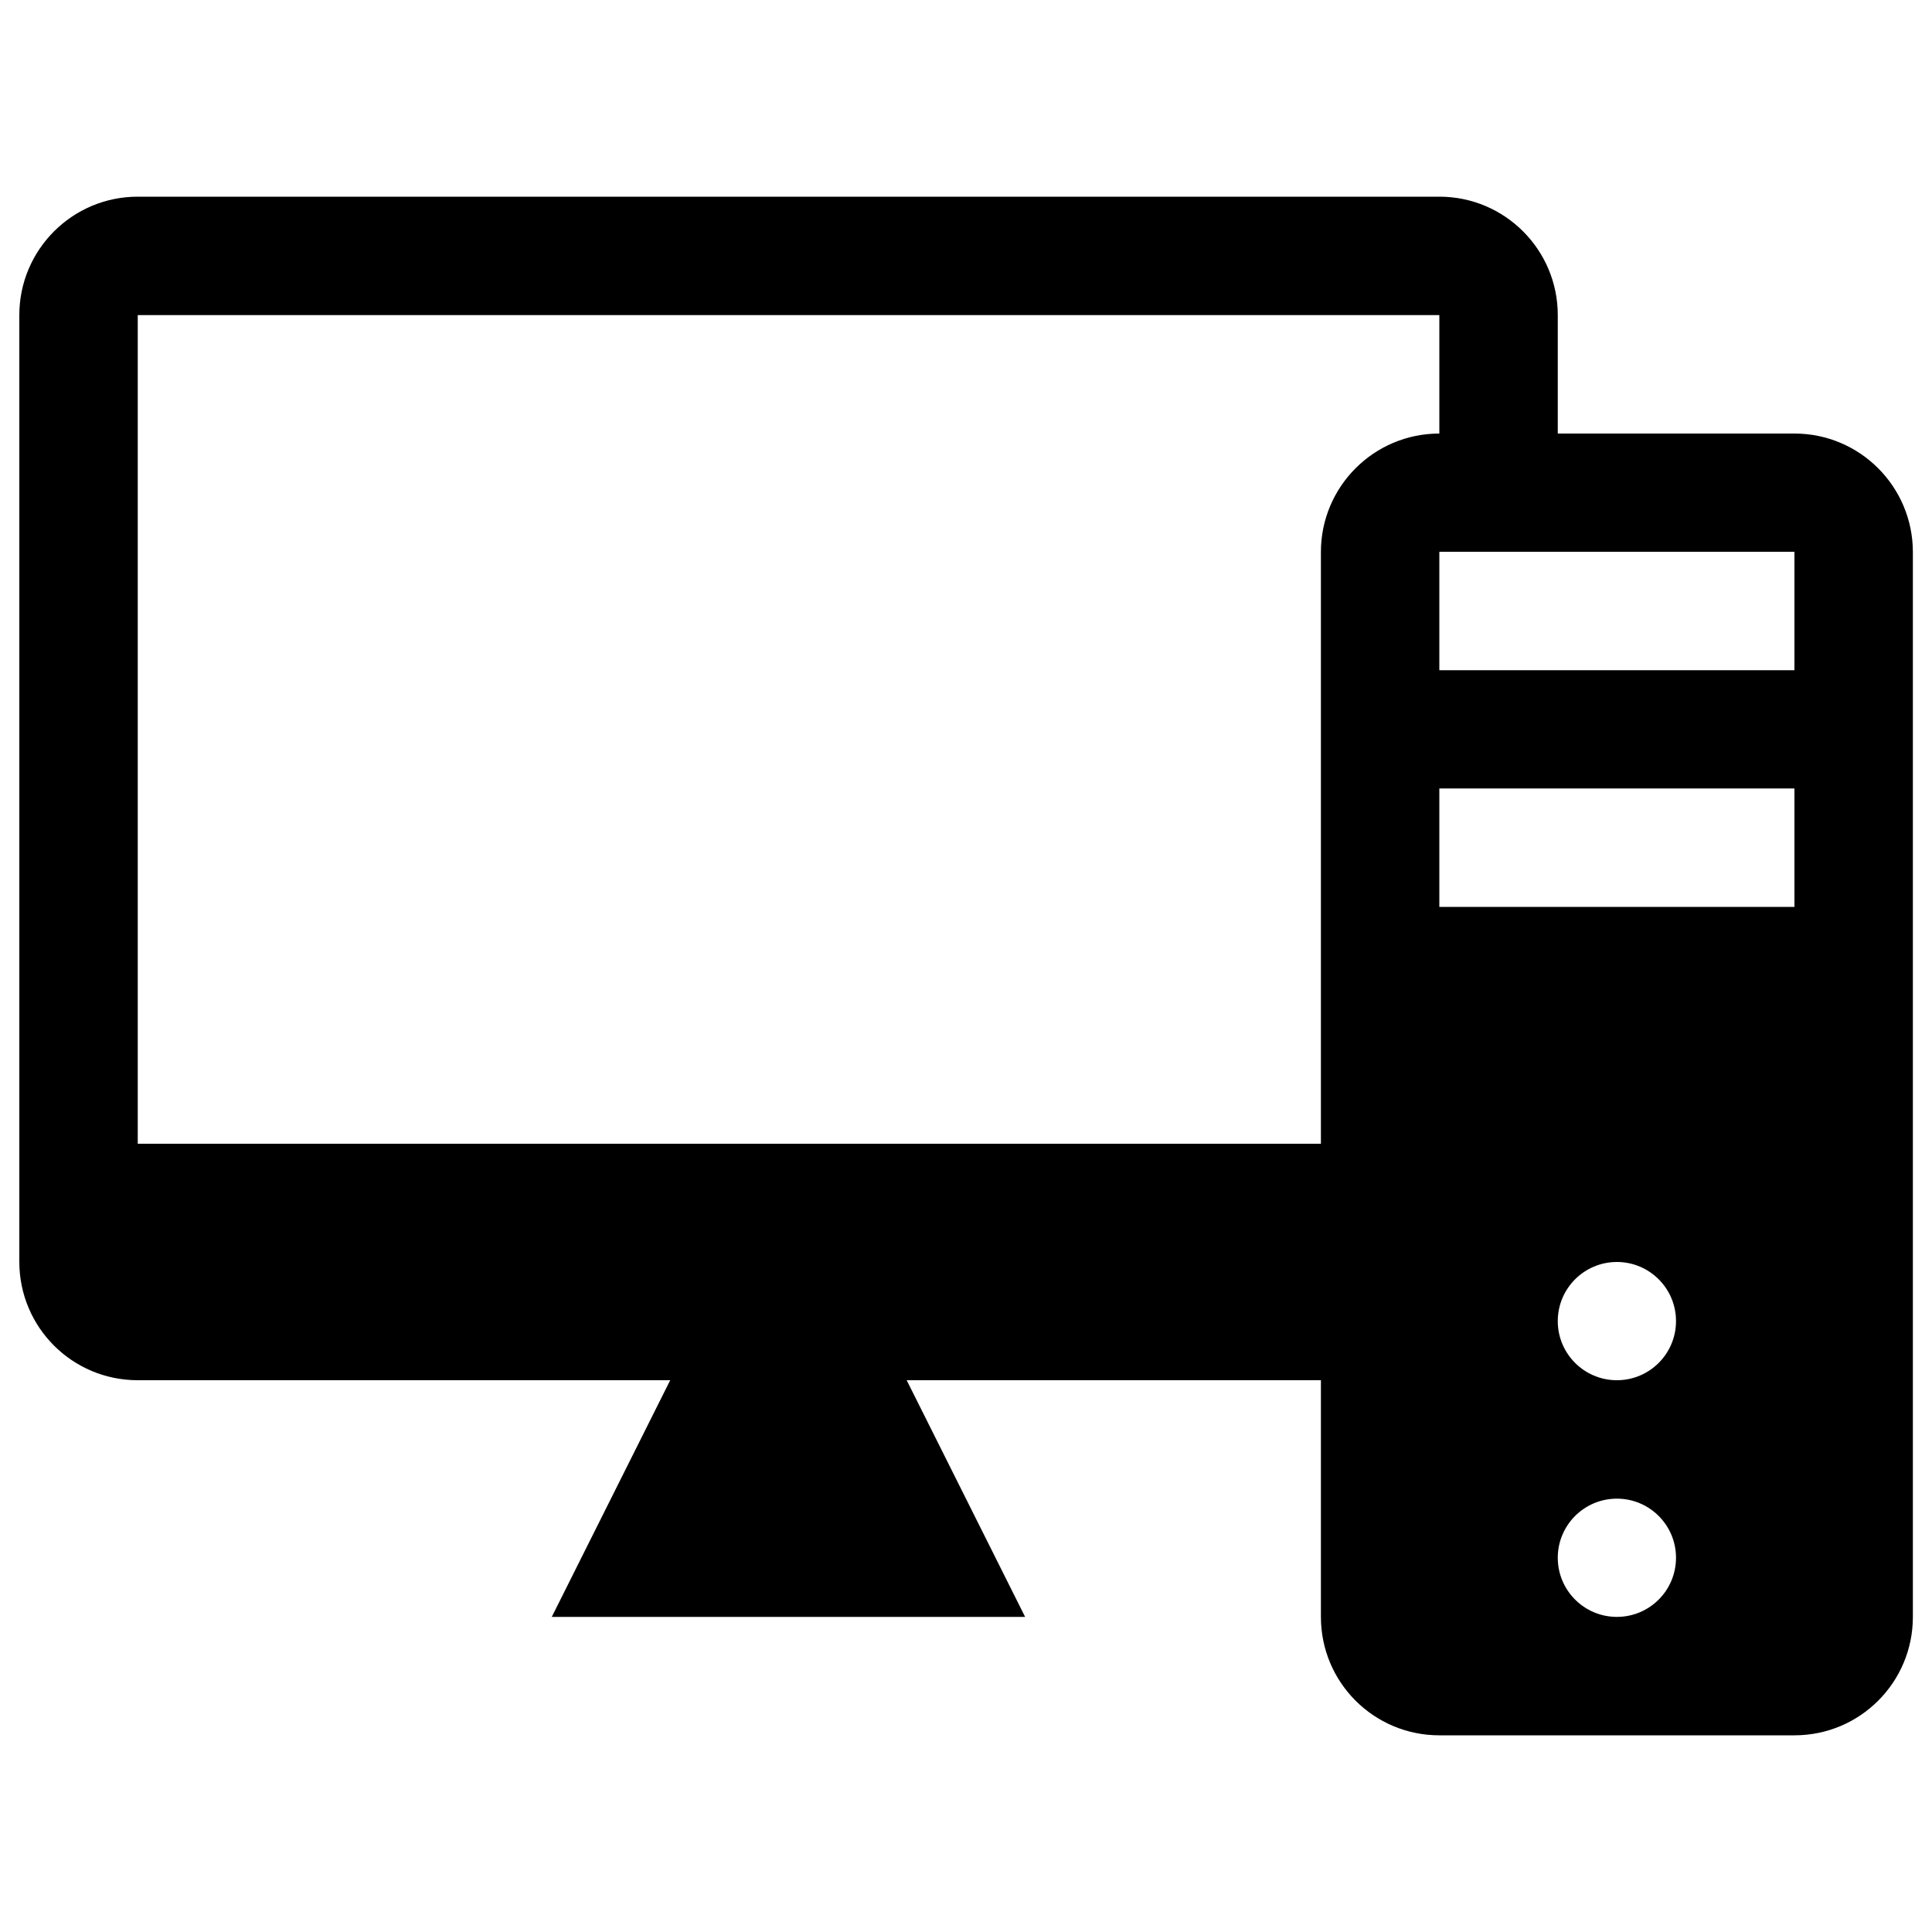 <?xml version="1.0" encoding="UTF-8"?>
<!-- Svg Vector Icons : http://www.onlinewebfonts.com/icon -->
<!DOCTYPE svg PUBLIC "-//W3C//DTD SVG 1.1//EN" "http://www.w3.org/Graphics/SVG/1.1/DTD/svg11.dtd">
<svg version="1.1" xmlns="http://www.w3.org/2000/svg" xmlns:xlink="http://www.w3.org/1999/xlink" x="0px" y="0px" viewBox="0 0 1000 1000" enable-background="new 0 0 1000 1000" xml:space="preserve">
<g><g><path d="M928.8,224.4H806.3v-61.3c0-33.8-27.4-61.3-61.3-61.3H71.3c-33.9,0-61.3,27.5-61.3,61.3v490c0,33.9,27.4,61.3,61.3,61.3h275.6l-61.3,122.5h245l-61.3-122.5h214.4v122.5c0,33.9,27.4,61.3,61.3,61.3h183.8c33.9,0,61.3-27.4,61.3-61.3V285.6C990,251.8,962.6,224.4,928.8,224.4z M71.3,591.9V163.1H745v61.3c-33.9,0-61.3,27.5-61.3,61.3v306.3H71.3z M836.9,836.9c-16.9,0-30.6-13.7-30.6-30.6s13.7-30.6,30.6-30.6s30.6,13.7,30.6,30.6S853.8,836.9,836.9,836.9z M836.9,714.4c-16.9,0-30.6-13.7-30.6-30.6s13.7-30.6,30.6-30.6s30.6,13.7,30.6,30.6S853.8,714.4,836.9,714.4z M928.8,469.4H806.3H745v-61.3h183.8V469.4z M928.8,346.9H745v-61.3h183.8V346.9z"/></g><g/><g/><g/><g/><g/><g/><g/><g/><g/><g/><g/><g/><g/><g/><g/></g>
</svg>